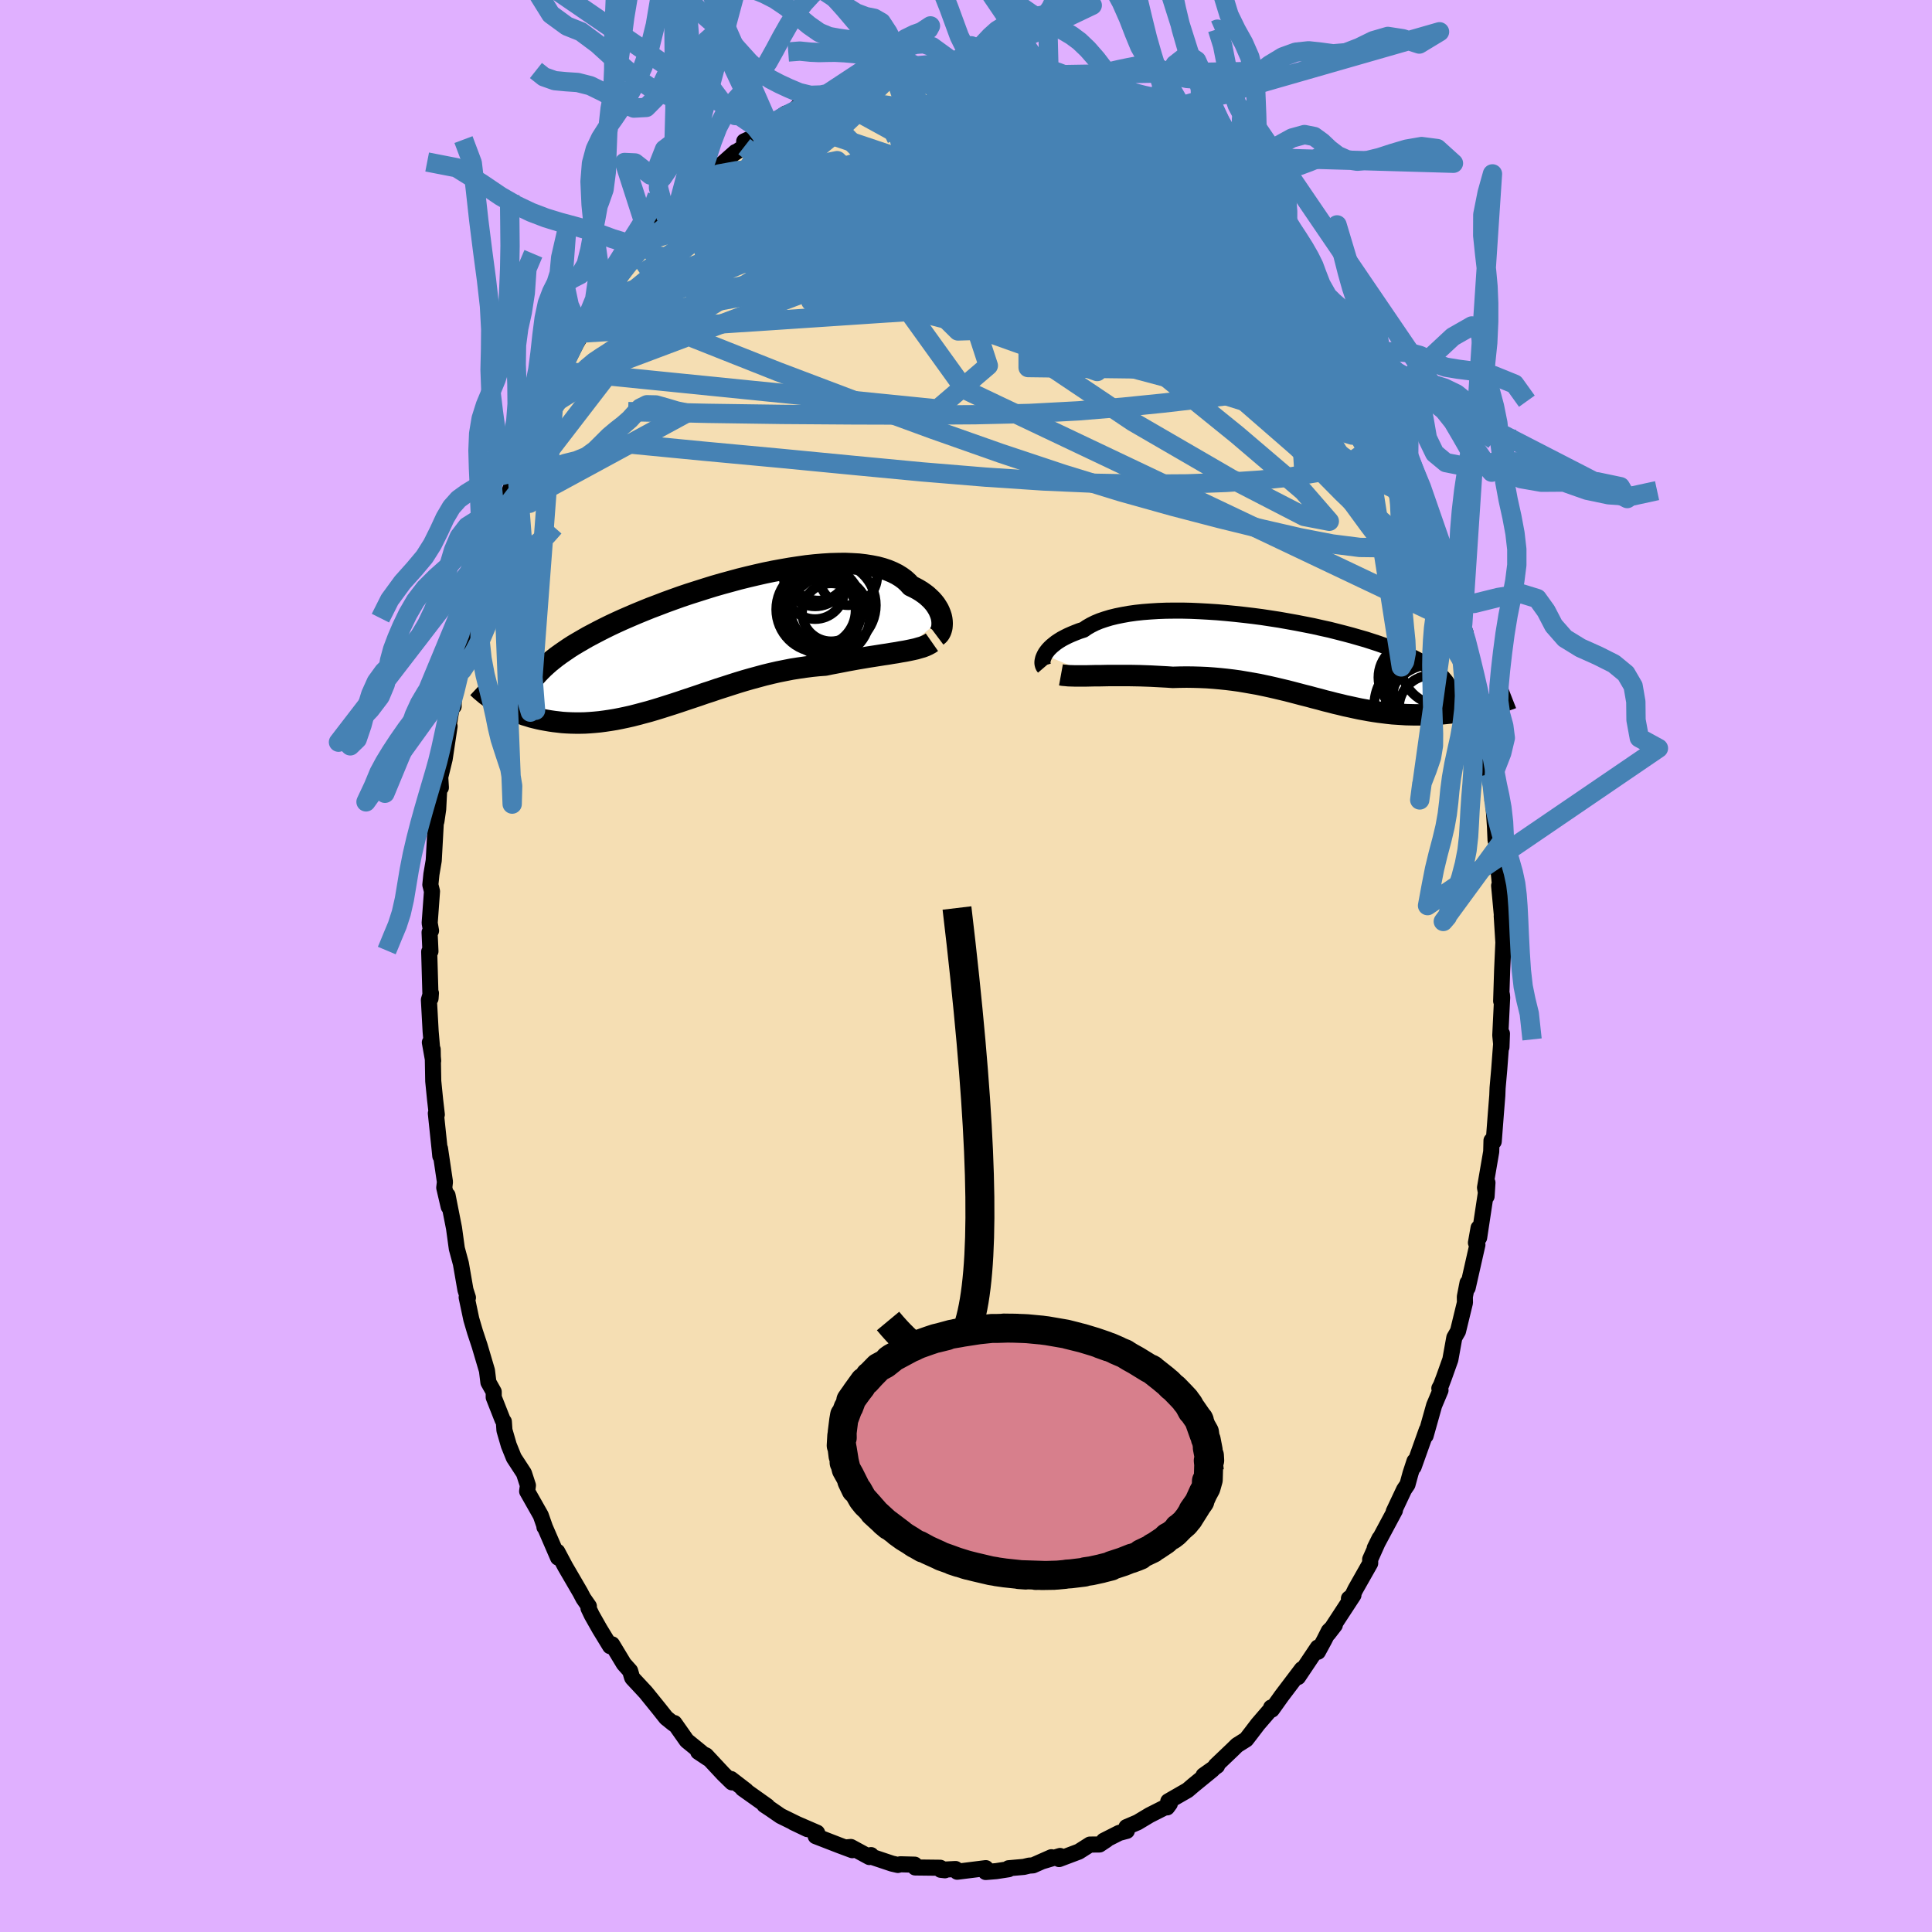 <svg xmlns="http://www.w3.org/2000/svg" width="500" height="500" viewBox="-100 -100 200 200"><defs><clipPath id="c"><path d="m24.57-2.43-.05-.24-.08-.25-.1-.25-.11-.24-.15-.25-.16-.25-.19-.24-.21-.24-.24-.23-.25-.23-.29-.22-.3-.21-.33-.2-.35-.19-.38-.18-.3-.33-.34-.31-.38-.28-.42-.26-.46-.23-.5-.21-.54-.18-.56-.15-.61-.12-.63-.1-.67-.08-.7-.04-.72-.03-.75.01-.77.02-.79.05-.82.07-.83.09-.84.12-.86.13-.86.15-.88.16-.88.18-.88.2-.89.21-.89.22-.88.24-.88.24-.87.25-.87.27-.85.27-.85.27-.83.28-.81.29-.8.29-.78.3-.77.29-.74.3-.73.3-.7.3-.69.3-.66.3-.64.3-.61.3-.59.3-.57.3-.55.29-.52.3-.5.29-.49.29-.45.29-.44.3-.42.29-.4.29-.37.29-.36.29-.33.29-.32.29-.29.29-.28.29-.25.28-.24.29-.22.29-.19.29-3.36 1.82.24.15.26.14.27.15.28.14.28.14.3.13.3.13.32.12.32.12.34.12.34.1.35.11.36.09.37.09.38.08.39.07.41.07.41.06.43.05.43.05.45.03.45.02.47.01h.48l.49-.01.5-.03.51-.04.52-.05.53-.07.54-.08.55-.09.56-.11.57-.12.58-.13.58-.15.6-.16.6-.16.61-.18.62-.19.63-.2.63-.2.64-.21.65-.22.66-.22.66-.22.66-.23.68-.22.67-.23.69-.22.68-.22.69-.22.69-.21.7-.2.7-.19.7-.19.7-.17.7-.16.7-.14.71-.14.7-.11.69-.1.7-.09.69-.07.68-.05.58-.12.58-.11.57-.11.56-.11.55-.1.55-.1.54-.09.53-.09.52-.08.51-.08.5-.08.48-.07.47-.08.46-.07.43-.08"/></clipPath><clipPath id="b"><path d="m-25.74-.41.1-.18.13-.18.15-.19.17-.18.2-.19.22-.18.24-.19.27-.18.29-.18.32-.17.34-.17.36-.16.39-.16.41-.16.44-.14.36-.25.4-.23.44-.22.48-.2.53-.18.56-.17.61-.15.64-.13.67-.12.71-.1.74-.08.77-.06.8-.05.82-.03.84-.01h.86l.88.02.9.04.9.05.92.06.92.08.93.09.92.1.93.11.92.12.92.14.91.14.9.16.89.16.87.17.86.17.84.19.82.18.79.2.78.2.75.2.73.21.7.2.68.22.64.21.62.22.6.21.56.22.53.22.51.22.48.22.45.22.42.22.4.22.37.22.35.22.32.22.3.22.27.23.24.22.23.22.19.22.17.22.15.23.12.22.1.22.08.23.06.22.03.22L20 4.91l-.31.07-.32.08-.32.07-.33.07-.34.07-.34.07-.35.06-.36.06-.37.05-.37.05-.37.04-.38.04-.39.04-.39.03-.4.03-.41.02-.42.01-.42.01-.43.01h-.43l-.45-.01-.44-.01-.46-.03-.46-.03-.46-.03-.47-.05-.48-.06-.48-.06-.48-.07-.49-.08-.49-.09-.5-.09-.51-.11-.5-.11-.52-.11-.52-.13-.52-.12-.53-.14-.53-.13-.54-.15-.55-.14-.55-.15-.56-.14-.57-.15-.57-.15-.58-.15-.59-.14-.59-.14-.61-.14-.61-.13-.62-.13-.63-.11-.63-.11-.65-.11-.65-.09-.66-.08-.68-.07-.67-.06-.69-.05-.7-.03-.7-.02-.71-.01-.71.01-.72.02-.57-.04-.56-.03-.57-.03-.57-.03-.56-.02-.56-.02-.55-.01-.55-.01h-2.11l-.5.01-.48.01h-.48"/></clipPath><filter id="a"><feTurbulence baseFrequency=".05" numOctaves="3" result="noise" type="noise"/><feDisplacementMap in="SourceGraphic" in2="noise" scale="2"/></filter></defs><rect width="100%" height="100%" x="-100" y="-100" fill="#E0B0FF"/><path fill="wheat" stroke="#000" stroke-linejoin="round" stroke-width="1.667" d="m55.5.46-.1 3.17.08-.65.02.29-.19 3.9.12 1.23.05-1.4-.14 1.83-.14 1.87-.17 1.93-.03.78-.15 1.88-.22 2.88-.23-.1-.03 1.15-.64 3.72.16.9.09-1.41-.86 5.69-.06-1-.27 1.53.15.21-1.01 4.46-.01-.52-.28 1.44.01.61-.72 2.96-.38.66-.41 2.27-.66 1.85-.31.82-.17.31.12.2-.66 1.57-.88 3.13.12-.59-1.36 3.82.09-.59-.41 1.25-.32 1.17-.35.52-1.07 2.27.12-.11-2.09 3.9.5-1.01-.97 2.17v.41l-1.53 2.7-.52 1.06-.15-.11.47-.36-2.61 3.99.68-.88-.62.61-.48.95-.65 1.2-.01-.44-2.05 3.06.4-.82-2.09 2.76-1.02 1.43-.07-.22.06.06-1.44 1.67-.7.92-.51.66-.94.59-.5.49-1.71 1.63.14.02-1.4.99.93-.6-1.96 1.6-.62.53-2 1.15.16.25-.28.38.09-.16-1.9.96-1.25.75-1.15.49.04.39-.79.21-1.6.81.28-.09-.72.48-.99.01-1.15.73-2.04.77.1-.32-1.84.55.94-.42-1.9.84-.41.03-.54.13-1.58.14.01.1-1.29.2-1.09.09.01-.4-2.96.37-.17-.28-1.54.08.44.05-.49-.26-2.59-.03-.05-.29-1.48-.04-.26.07-.61-.14-2.12-.71-.05-.17-.17.2-1.92-1.04-.56.05.71.28-1.34-.5-2.45-.95.29-.02-.15-.34-2.45-1.06 1.45.69-2.77-1.36-1.03-.71-.65-.43.3.12-2.55-1.81.35.2-1.56-1.2.1.35-.88-.86-1.8-1.93-.81-.37 1.02.68-.76-.66-1.45-1.18-1.28-1.82-.08.08-.77-.62-.76-.96-1.36-1.68-1.37-1.47-.04-.07-.2-.68-.65-.73-1.22-2.02-.2.19-1.08-1.77-.81-1.43-.35-.73.04-.2-.57-.82-.32-.61-1.55-2.66-.83-1.56.08.61-1.42-3.28.01.12.02-.07-.4-1.14-1.41-2.49.08-.61-.41-1.26-1.05-1.61-.52-1.29-.45-1.55-.06-.89-.12-.16-.93-2.36v-.57l-.55-.98-.15-1.22-.76-2.57-.48-1.45-.38-1.29-.48-2.27.13.03-.24-.75-.02-.07-.47-2.71-.42-1.55-.29-2.12-.67-3.39.12 1.18-.46-1.97.07-.6-.51-3.45.03.77-.07-.71-.39-3.71.1.13-.18-1.55-.19-1.91-.06-3.29-.29-.72.34 1.91-.26-3.05-.18-3.26.21-.7-.04.55-.14-4.84.13-.04-.09-1.96.15-.17-.14-.8.24-3.28-.17-.68.11-1.09.24-1.42.21-3.84.07-.24.18-1.24.19-3.71.09 1.48-.1-.95.49-2.01.51-3.39-.32 1.32.77-4.65-.03 1.27-.11-.66.71-2.88-.02-.14.22-.48.27-1.58.77-3.43.3-1.65.37-1.65-.15 1.35 1.09-4.43.45-1.82.76-1.45-.63 1.81.85-2.91.19-.01.55-1.82.47-1.41.88-2.3-.44.78 1.08-2.38.48-1.15.66-1.63.42-.77.86-1.77.28-.66.78-1.67.38-.43 1.22-2.43.59-.99-.07-.07.94-1.41-.3.61 1.65-2.63.33-.57.3-.77.97-.86 1.07-1.48.15-.12.29-.62 1.17-1.32.49-.5.25-.44 1.5-1.82h-.03l.97-1.27.34-.24 2.69-2.65-.99.69 2.11-1.99.22.28 1.85-1.64-.08.1.99-.66-.01-.55 2.02-.93-1.19.68 1.96-1.59.87-.6.65-.44.02.42 1.31-1.22.99-.12 1.85-1.02.15-.12.49-.06.39-.31 1.07-.64 2.52-.88-.13.14 1.61-.21.79-.5-1.51.75 2.33-.92-.55.07 2.41-.16.96-.26.45.19-.03-.31 2.13.08.47.1 1.46-.23.72-.1.38.17.97.09 1.96.01-1-.14-.14-.03 1.68.55 2.31.28.76.25.43.13 1.12.2-.12-.16.69.39 1.7.58.05-.2 2.02.76 1.46 1.07.62.04-.24-.18 1.57.8-.02.07 1.88 1.05-.42-.24 1.22.76.96.98 1.6 1.08-.64-.52 2.45 1.92-1.16-.78 3.44 2.49-.47-.43.82 1.27.16-.01.28.33 1.41 1.12 1.6 1.86.23.42 1.39 1.52.36.15.06.11.55.84.92 1.11 1.58 2.6.27.35-.53-1.11.77 1.25 1.55 1.94-.15-.11.79 1.33 1.3 2.26.59 1.11-.08-.22 1.23 2.14.38.81-.44-.77 1.41 2.93.66.69.39 1.29.14.29.24.88.71 1.1.25.56.68 1.53 1.31 3.44.42 1.66.19.37.1-.01.59 2.04.79 2.32.13.01.81 3.3-.01-.07.78 3.4.4.25.08.92-.12.12.4.72.79 4.32.48 1.87-.41-1.23.81 3.18.05 1.63.19-.04.34 2.18.1.22.2 2.54.32 1.4-.07 1.32.04-.48.22 3.2.06 1.4.33 1.1-.04 1.83.28 2.85-.08-.34-.12-.73.35 3.76-.08-.62.17 2.73-.13 2.9-.1 3.17" filter="url(#a)"/><path fill="#fff" d="m-25.74-.41.1-.18.13-.18.15-.19.17-.18.2-.19.22-.18.24-.19.27-.18.29-.18.32-.17.34-.17.36-.16.39-.16.41-.16.44-.14.36-.25.4-.23.44-.22.48-.2.53-.18.56-.17.61-.15.64-.13.67-.12.71-.1.74-.08.77-.06.8-.05.82-.03.84-.01h.86l.88.02.9.04.9.05.92.06.92.08.93.09.92.1.93.11.92.12.92.14.91.14.9.16.89.16.87.17.86.17.84.19.82.18.79.2.78.2.75.2.73.21.7.2.68.22.64.21.62.22.6.21.56.22.53.22.51.22.48.22.45.22.42.22.4.22.37.22.35.22.32.22.3.22.27.23.24.22.23.22.19.22.17.22.15.23.12.22.1.22.08.23.06.22.03.22L20 4.91l-.31.07-.32.08-.32.07-.33.07-.34.07-.34.07-.35.06-.36.06-.37.05-.37.05-.37.04-.38.04-.39.04-.39.03-.4.03-.41.02-.42.01-.42.01-.43.01h-.43l-.45-.01-.44-.01-.46-.03-.46-.03-.46-.03-.47-.05-.48-.06-.48-.06-.48-.07-.49-.08-.49-.09-.5-.09-.51-.11-.5-.11-.52-.11-.52-.13-.52-.12-.53-.14-.53-.13-.54-.15-.55-.14-.55-.15-.56-.14-.57-.15-.57-.15-.58-.15-.59-.14-.59-.14-.61-.14-.61-.13-.62-.13-.63-.11-.63-.11-.65-.11-.65-.09-.66-.08-.68-.07-.67-.06-.69-.05-.7-.03-.7-.02-.71-.01-.71.01-.72.02-.57-.04-.56-.03-.57-.03-.57-.03-.56-.02-.56-.02-.55-.01-.55-.01h-2.11l-.5.01-.48.01h-.48" filter="url(#a)" transform="translate(33.88 -31.79)"/><path fill="#fff" d="m24.57-2.43-.05-.24-.08-.25-.1-.25-.11-.24-.15-.25-.16-.25-.19-.24-.21-.24-.24-.23-.25-.23-.29-.22-.3-.21-.33-.2-.35-.19-.38-.18-.3-.33-.34-.31-.38-.28-.42-.26-.46-.23-.5-.21-.54-.18-.56-.15-.61-.12-.63-.1-.67-.08-.7-.04-.72-.03-.75.01-.77.02-.79.05-.82.07-.83.09-.84.12-.86.13-.86.15-.88.16-.88.18-.88.2-.89.21-.89.22-.88.24-.88.24-.87.25-.87.27-.85.27-.85.27-.83.28-.81.29-.8.29-.78.3-.77.29-.74.3-.73.3-.7.3-.69.3-.66.3-.64.3-.61.3-.59.3-.57.3-.55.29-.52.3-.5.29-.49.29-.45.29-.44.3-.42.29-.4.29-.37.29-.36.29-.33.29-.32.29-.29.29-.28.29-.25.28-.24.29-.22.29-.19.29-3.36 1.82.24.15.26.14.27.15.28.14.28.14.3.13.3.13.32.12.32.12.34.12.34.1.35.11.36.09.37.09.38.08.39.07.41.07.41.06.43.05.43.05.45.03.45.02.47.01h.48l.49-.01.5-.03.51-.04.52-.05.53-.07.54-.08.55-.09.56-.11.57-.12.58-.13.58-.15.6-.16.6-.16.61-.18.62-.19.63-.2.63-.2.64-.21.65-.22.66-.22.66-.22.66-.23.68-.22.67-.23.69-.22.68-.22.69-.22.69-.21.7-.2.7-.19.7-.19.7-.17.7-.16.7-.14.71-.14.7-.11.69-.1.7-.09.69-.07.68-.05.58-.12.58-.11.57-.11.56-.11.55-.1.55-.1.54-.09.53-.09.52-.08.51-.08.5-.08.48-.07.47-.08.46-.07.43-.08" filter="url(#a)" transform="translate(-27.08 -33.5)"/><g fill="none" stroke="#000" transform="translate(33.88 -31.79)"><path stroke-linejoin="round" stroke-width="1.667" d="m-25.79.88-.06-.07-.05-.08-.03-.1-.03-.12-.01-.13.01-.14.03-.15.04-.16.07-.17.08-.17.1-.18.13-.18.15-.19.17-.18.2-.19.22-.18.24-.19.27-.18.29-.18.32-.17.34-.17.36-.16.39-.16.41-.16.44-.14.36-.25.4-.23.44-.22.48-.2.53-.18.56-.17.61-.15.64-.13.67-.12.71-.1.74-.08.77-.06.8-.05.82-.03.84-.01h.86l.88.02.9.04.9.05.92.06.92.08.93.09.92.1.93.11.92.12.92.14.91.14.9.16.89.16.87.17.86.17.84.19.82.18.79.2.78.2.75.2.73.21.7.2.68.22.64.21.62.22.6.21.56.22.53.22.51.22.48.22.45.22.42.22.4.22.37.22.35.22.32.22.3.22.27.23.24.22.23.22.19.22.17.22.15.23.12.22.1.22.08.23.06.22.03.22.01.23-.01.22-.03.23-.05.22-.08.23-.09.22-.11.23-.12.22-.15.23-.16.23" filter="url(#a)"/><path stroke-linejoin="round" stroke-width="2.222" d="m-24.05 1.65.22.04.26.02.29.03.32.01.34.01h1.19l.44-.01.45-.01h.48l.48-.01.5-.01h2.11l.55.01.55.01.56.02.56.02.57.03.57.03.56.03.57.04.72-.02.71-.01.71.01.7.02.7.03.69.05.67.06.68.07.66.08.65.09.65.11.63.11.63.11.62.13.61.13.61.14.59.14.59.14.58.15.57.15.57.15.56.14.55.15.55.14.54.15.53.13.53.14.52.12.52.13.52.11.5.11.51.11.5.09.49.09.49.08.48.07.48.06.48.06.47.05.46.03.46.03.46.03.44.01.45.01h.43l.43-.01.42-.01.42-.01.41-.02.4-.03.39-.03.39-.04.38-.04.37-.04.37-.05.37-.05.36-.06.35-.06.34-.07.34-.07.33-.07.32-.07.32-.08.31-.07.3-.08.29-.09.29-.08.27-.08.27-.09.27-.08.25-.09.25-.09.24-.08.23-.09" filter="url(#a)"/><circle cx="14.049" cy="1.982" r="4.382" clip-path="url(#b)" filter="url(#a)"/><circle cx="14.219" cy="4.007" r="3.944" clip-path="url(#b)" filter="url(#a)"/><circle cx="14.204" cy="3.427" r="4.71" clip-path="url(#b)" filter="url(#a)"/><circle cx="14.394" cy="5.252" r="4.686" clip-path="url(#b)" filter="url(#a)"/><circle cx="12.449" cy="1.917" r="3.638" clip-path="url(#b)" filter="url(#a)"/><circle cx="14.029" cy="2.582" r="3.806" clip-path="url(#b)" filter="url(#a)"/><circle cx="14.319" cy="5.072" r="3.382" clip-path="url(#b)" filter="url(#a)"/><circle cx="13.344" cy="4.792" r="4.96" clip-path="url(#b)" filter="url(#a)"/><circle cx="15.389" cy=".552" r="4.268" clip-path="url(#b)" filter="url(#a)"/><circle cx="14.529" cy="4.947" r="4.934" clip-path="url(#b)" filter="url(#a)"/></g><g fill="none" stroke="#000" transform="translate(-27.08 -33.5)"><path stroke-linejoin="round" stroke-width="2.222" d="m24.07-.66.12-.09.11-.11.09-.14.08-.16.06-.18.05-.19.02-.21.01-.22-.01-.23-.03-.24-.05-.24-.08-.25-.1-.25-.11-.24-.15-.25-.16-.25-.19-.24-.21-.24-.24-.23-.25-.23-.29-.22-.3-.21-.33-.2-.35-.19-.38-.18-.3-.33-.34-.31-.38-.28-.42-.26-.46-.23-.5-.21-.54-.18-.56-.15-.61-.12-.63-.1-.67-.08-.7-.04-.72-.03-.75.01-.77.02-.79.05-.82.07-.83.09-.84.12-.86.13-.86.15-.88.16-.88.18-.88.2-.89.21-.89.22-.88.24-.88.24-.87.25-.87.27-.85.27-.85.27-.83.28-.81.29-.8.29-.78.3-.77.29-.74.3-.73.3-.7.3-.69.3-.66.3-.64.3-.61.3-.59.3-.57.3-.55.29-.52.3-.5.29-.49.29-.45.29-.44.3-.42.29-.4.29-.37.29-.36.29-.33.29-.32.29-.29.29-.28.29-.25.28-.24.29-.22.29-.19.29-.18.3-.16.29-.14.29-.13.29-.11.29-.09.3-.07.29-.06.3-.05.29-.03.3" filter="url(#a)"/><path stroke-linejoin="round" stroke-width="2.222" d="m23.55-.02-.2.14-.24.13-.26.12-.29.11-.32.09-.34.1-.36.08-.38.08-.4.08-.43.07-.43.08-.46.07-.47.08-.48.07-.5.08-.51.08-.52.08-.53.09-.54.09-.55.1-.55.1-.56.11-.57.11-.58.11-.58.12-.68.05-.69.07-.7.09-.69.1-.7.11-.71.14-.7.14-.7.16-.7.17-.7.19-.7.19-.7.2-.69.21-.69.22-.68.22-.69.22-.67.23-.68.22-.66.23-.66.22-.66.22-.65.22-.64.21-.63.2-.63.2-.62.19-.61.18-.6.16-.6.16-.58.15-.58.13-.57.12-.56.11-.55.09-.54.08-.53.07-.52.05-.51.04-.5.03-.49.01h-.48l-.47-.01-.45-.02-.45-.03-.43-.05-.43-.05-.41-.06-.41-.07-.39-.07-.38-.08-.37-.09-.36-.09-.35-.11-.34-.1-.34-.12-.32-.12-.32-.12-.3-.13-.3-.13-.28-.14-.28-.14-.27-.15-.26-.14-.24-.15-.24-.15-.23-.15-.22-.15-.21-.16-.21-.15-.19-.16-.18-.15-.18-.15-.17-.16-.16-.15" filter="url(#a)"/><circle cx="13.271" cy="-3.848" r="4.478" clip-path="url(#c)" filter="url(#a)"/><circle cx="11.801" cy="-7.338" r="3.01" clip-path="url(#c)" filter="url(#a)"/><circle cx="11.856" cy="-3.413" r="4.422" clip-path="url(#c)" filter="url(#a)"/><circle cx="11.981" cy="-3.703" r="4.266" clip-path="url(#c)" filter="url(#a)"/><circle cx="13.116" cy="-3.113" r="3.004" clip-path="url(#c)" filter="url(#a)"/><circle cx="12.911" cy="-2.678" r="4.212" clip-path="url(#c)" filter="url(#a)"/><circle cx="11.451" cy="-5.448" r="3.038" clip-path="url(#c)" filter="url(#a)"/><circle cx="11.461" cy="-7.013" r="3.284" clip-path="url(#c)" filter="url(#a)"/><circle cx="11.941" cy="-3.323" r="3.71" clip-path="url(#c)" filter="url(#a)"/><circle cx="14.881" cy="-6.858" r="3.01" clip-path="url(#c)" filter="url(#a)"/></g><g fill="none" stroke="#4682B4" stroke-linejoin="round" stroke-width="2"><path d="m38.37-67.6.8 1.63.13.93-.35.6-.76.42-1.17.28-1.58.16-2 .04-2.47-.1-2.97-.29-3.51-.46-4.06-.62-4.61-.72-5.15-.8-5.72-.86-6.3-.99-6.91-1.24-7.55-1.56-8.23-1.85" filter="url(#a)"/><path d="m42.76-59.34.31.63-.24.38-.71.07-1.16-.18-1.6-.38-2.08-.54-2.61-.74-3.2-1.07-3.83-1.52-4.52-2.07-5.26-2.59-6.02-3.05-6.78-3.48-7.47-3.98-8.1-4.63" filter="url(#a)"/><path d="m41.35-62.27 1.06 2.07.65 1.25.39.84.27.65.22.57.18.56.15.54.07.48-.04.31-.2.04-.38-.28-.58-.62-.78-.95-.99-1.3-1.24-1.66-1.47-2.06-1.7-2.47-1.89-2.88-2.08-3.32-2.35-3.85-2.91-4.53" filter="url(#a)"/><path d="m41.41-62.31.02.43-.32.44-.64.53-1.1.37-1.66.1-2.24-.17-2.82-.39-3.39-.55-3.99-.65-4.61-.77-5.29-.93-6.03-1.2-6.81-1.54-7.59-1.9-8.29-2.23-9.03-2.45m45.72-11.41 2.06 1.51.83.72.42.47.31.4.28.41.22.41.09.35-.12.22-.38.02-.66-.17-.96-.36-1.25-.52-1.57-.69-1.94-.91-2.32-1.17-2.64-1.46-2.88-1.68-3.14-1.86-3.67-2.07" filter="url(#a)"/><path d="m2.6-93.3 1.08.05.61.22.95.43 1.36.6 1.6.7 1.65.75 1.62.79 1.58.83 1.57.87 1.61.92 1.65.96 1.65.96 1.62.93 1.53.89 1.4.83 1.25.76 1.07.66.84.49.55.23.14-.13m-54.98-1.04.15.01 1.33-.4 1.87-.34 2.2-.18 2.47-.02 2.73.12 3 .22 3.26.3 3.53.36 3.77.42 3.99.5 4.2.63 4.38.75 4.54.83 4.64.79 4.59.63 4.48.51" filter="url(#a)"/><path d="m26.78-82.14-.18-.01-.07.24-.16.22-.29.21-.52.19-.86.08-1.33-.12-1.88-.41-2.47-.73-3.08-1.01-3.7-1.23-4.33-1.42L3-87.79l-5.39-2.06m29.17 7.71-.04.1.39.54.62.73.83.92.97 1.07 1.02 1.13.97 1.09.87 1 .75.87.64.77.55.68.46.59.35.48.24.32.08.12-.08-.12-.25-.36-.42-.58-.56-.74-.71-.89-.99-1.18" filter="url(#a)"/><path d="m3.56-93.43.6.25 1.5.58 1.76.76 1.76.88 1.73.99 1.74 1.09 1.8 1.21 1.92 1.31 2.02 1.38 2.09 1.42 2.09 1.43 2.04 1.4 1.91 1.37 1.8 1.35 1.73 1.39 1.69 1.43 1.53 1.22" filter="url(#a)"/><path d="m9.72-92.05.11.06.34.33.32.49.13.62-.16.74-.55.84-.98.91-1.44 1-1.87 1.11-2.29 1.23-2.71 1.38-3.14 1.53-3.61 1.7-4.1 1.86-4.64 2.04-5.2 2.22-5.8 2.41-6.41 2.57m54.97-16.24-.08.15-.01.66-.41.83-1 .91-1.68.94-2.42.97-3.12 1.03-3.78 1.15-4.44 1.3-5.17 1.44-5.99 1.54-6.88 1.6-7.83 1.66-8.86 1.92" filter="url(#a)"/><path d="m11.99-91.24.61.13 1.03.43.87.42.57.29.3.2.08.15-.1.1-.29.07-.51.03-.8-.03-1.11-.12-1.5-.22-1.95-.36-2.46-.52-3-.67-3.52-.83" filter="url(#a)"/><path d="m15.52-89.61.38.03.3.13.28.24.17.28-.01.28-.24.29-.48.27-.73.23-1.03.18-1.37.1-1.75.02-2.21-.05-2.72-.11-3.28-.19-3.81-.29-4.23-.46-4.53-.67m4.83-3.7.8-.11h.81l1.01.05 1.21.08 1.3.1 1.33.12 1.29.13 1.22.15 1.16.15 1.09.16 1.02.18.99.18.94.18.88.17.74.14.5.06.21-.02-.1-.11-.34-.15-.5-.19-.57-.21m-32.21 6.35 1.52-1.18 1.05-.72.87-.51.88-.45.94-.47.96-.47.9-.44.8-.39.68-.32.57-.26.47-.2.35-.12.16-.01-.09.1-.37.23-.63.35-.87.44-1.05.55-1.27.68-1.56.87-1.8 1.02" filter="url(#a)"/><path d="m-3.53-93.41 1.61.08 1.26.05 1.17.05 1.14.09 1.11.11 1.06.14 1.03.16 1.01.18 1 .2 1.02.22.99.21.87.18.67.12.42.06.17-.01-.04-.05-.2-.09-.33-.1-.48-.12-.73-.16m21.59 14.51.98 1.02.6.63.54.65.58.79.61.86.55.77.43.6.31.43.19.29.09.18-.04.05-.22-.14-.45-.38-.69-.69-.94-1.01-1.15-1.32-1.35-1.62-1.63-1.98-2.19-2.5" filter="url(#a)"/><path d="m-9.1-92.02 1.56-.56 1.24-.24 1.28-.13 1.27-.08 1.22-.05 1.19-.03 1.14-.02 1.04-.02.87-.04.65-.05.45-.05.28-.04.04-.02-.33-.02-.75-.06m35.53 24.5.77 1.43.53 1.26.19.91-.12.65-.4.48-.65.36-.9.27-1.17.16-1.45.05-1.75-.1-2.06-.24-2.37-.36-2.68-.47-2.97-.54-3.29-.64-3.64-.77-4.01-.97-4.43-1.2-4.88-1.44-5.34-1.63-5.79-1.78-6.24-1.93-6.74-2" filter="url(#a)"/><path d="m43.81-57.36.09.37v.41l-.15.37-.34.32-.61.21-.94-.07-1.33-.49-1.72-.97-2.14-1.45-2.56-1.88-2.99-2.28-3.46-2.71-3.98-3.17-4.53-3.7-5.1-4.27-5.63-4.88-6.04-5.53" filter="url(#a)"/><path d="m33.17-74.96.76 1.26.16.99-.54.45-1.12.16-1.6.08-2.08.05-2.59.01-3.17-.09-3.81-.25-4.5-.46-5.25-.71-6.06-.93-6.86-1.15-7.67-1.31-8.52-1.33" filter="url(#a)"/><path d="m37.58-68.93.85 1.46.79 1.36.6 1.07.46.83.35.67.26.54.17.42.06.25-.08.06-.23-.19-.41-.45-.59-.72-.79-1.01-1.02-1.3-1.29-1.64-1.57-2.03-1.85-2.47-2.08-2.93-2.28-3.42m-4.43-5.42.04.1.63.63.35.56.02.47-.2.43-.36.45-.54.48-.77.48-1.08.41-1.43.3-1.8.2-2.17.12-2.52.05-2.88.01-3.25-.08-3.65-.18-4.04-.32-4.46-.43-4.88-.49-5.34-.54-5.89-.64" filter="url(#a)"/><path d="m12.04-91.44 1.79.92 1.57 1.11 1.48 1.23 1.55 1.41 1.71 1.63 1.88 1.86 2.03 2.08 2.15 2.25 2.25 2.4 2.28 2.47 2.26 2.44 2.17 2.33 2.07 2.24 2.07 2.33m4.51 7.38.07.32-.06.28-.25.14-.51-.03-.85-.26-1.27-.67-1.75-1.25-2.27-1.93-2.78-2.6-3.28-3.21-3.83-3.81-4.49-4.49-5.33-5.26-6.36-6.16" filter="url(#a)"/><path d="m8.6-92.25.79.15.72.24.92.38 1.12.49 1.24.56 1.25.6 1.2.59 1.09.55.98.52.9.49.81.46.72.42.62.38.5.32.34.23.19.12-.01-.01-.22-.17-.43-.32-.65-.47-.88-.61-1.16-.77" filter="url(#a)"/><path d="m2.6-93.3 1.01-.02.41.03.62.13.89.2.99.22.92.2.77.17.6.15.46.14.38.13.29.15.21.14.08.15-.11.11-.35.08-.63.02-.92-.03-1.21-.07-1.48-.12-1.74-.16-1.99-.21-2.29-.27-2.86-.31m44.7 30.2 1.04 2.05.57 1.16.28.72.09.48-.01.35-.1.3-.2.26-.32.17-.49-.01-.7-.28-.92-.59-1.17-.92-1.41-1.24-1.67-1.54-1.95-1.86-2.27-2.21-2.6-2.61-2.91-3.03-3.19-3.46-3.44-3.91-3.68-4.3-3.94-4.65" filter="url(#a)"/><path d="m22.05-85.77 1.46 1.16.93.75.78.65.58.54.4.45.26.38.18.37.1.34-.02.29-.19.18-.42.03-.69-.13-.97-.3-1.23-.44-1.5-.58-1.74-.75-1.98-.93-2.25-1.14-2.56-1.33-2.89-1.52-3.24-1.68-3.66-1.84m44.35 43.74.08.56-.11 1.04-.48.99-.91.79-1.37.56-1.85.29-2.35-.03-2.85-.36-3.36-.65-3.87-.89-4.37-1.07-4.87-1.27-5.4-1.51-5.95-1.83-6.51-2.17-7.09-2.5-7.7-2.82-8.29-3.14-8.8-3.49m14.85-25.65 1.29-.6 1.18-.41.85-.21.55-.08.3.03.15.11.06.2-.02.29-.13.4-.3.54-.49.68-.71.82-.94.97-1.19 1.13-1.46 1.27-1.75 1.44-2.06 1.6-2.4 1.78-2.76 1.98-3.15 2.18-3.5 2.41-3.73 2.57m80.8 22.02.13.94-.32.18-.69-.15-1.07-.4-1.52-.74-2.03-1.22-2.61-1.79-3.23-2.43-3.89-3.15-4.57-3.92-5.27-4.71-5.94-5.47-6.66-6.13-7.63-6.75" filter="url(#a)"/><path d="m35.41-72.01.84 1.24.7 1.04.51.86.38.77.22.62.02.39-.19.14-.43-.14-.65-.39-.87-.64-1.11-.87-1.36-1.15-1.65-1.45-1.99-1.81-2.35-2.17-2.77-2.56-3.19-2.91-3.58-3.26-3.98-3.66" filter="url(#a)"/><path d="m45.15-54.53.77 1.91.71 1.91.51 1.42.34 1.02.26.81.2.72.14.61.05.47-.06.23-.19-.08-.37-.46-.54-.91-.73-1.34-.91-1.74-1.09-2.08-1.23-2.41-1.39-2.77-1.57-3.25-1.84-3.93-2.29-4.84m-20.4-20.37.36.04.26.18.21.32.09.4-.1.45-.31.51-.55.56-.8.6-1.09.61-1.4.62-1.74.62-2.11.64-2.52.64-2.98.66-3.47.67-3.97.72-4.45.8-4.91.9-5.37.96-5.75.85" filter="url(#a)"/><path d="m27.13-81.3.23.13.47.45.56.63.42.59.12.37-.25.1-.63-.2-.97-.43-1.3-.63-1.63-.82-2.03-1.09-2.58-1.46-3.23-1.9-3.91-2.31-4.42-2.64" filter="url(#a)"/><path d="m26.78-82.14-.06.07.33.45.53.58.69.71.8.82.79.83.7.75.55.61.4.48.26.35.13.24v.14l-.16-.02-.35-.22-.56-.44-.78-.66-.99-.86-1.22-1.06-1.45-1.3-1.72-1.56-1.97-1.84-2.27-2.15m20.98 23.91.12.47v.55l-.11.67-.36.58-.7.39-1.04.18-1.36.05-1.66-.03-1.96-.09-2.28-.17-2.65-.31-3.05-.53-3.47-.8-3.91-1.06-4.35-1.31-4.83-1.52-5.31-1.71-5.83-1.9-6.34-2.11-6.91-2.31-7.53-2.48" filter="url(#a)"/><path d="m43.81-57.36.02.35-.19.36-.48.29-.8.22-1.17.09-1.63-.19-2.15-.63-2.75-1.12-3.35-1.59-3.95-2.01-4.51-2.4-5.09-2.81-5.71-3.28-6.4-3.77-7.21-4.25-8.09-4.72m-.21-9.38.32.03.51-.06.32-.03.18.03.13.08.09.15-.02.25-.23.38-.51.51-.83.68-1.17.85-1.55 1.04-1.96 1.27-2.44 1.52-2.93 1.8-3.4 2.05-3.75 2.17m59.3 3.42.3.21.4.49.58.8.64.91.55.8.38.53.18.24.03.04-.13-.14-.35-.36-.66-.72-1.07-1.2-1.55-1.8-2.04-2.4M-1.4-93.33l.79.05 1.06.08 1.15.2 1.21.3 1.26.39 1.29.47 1.35.53 1.45.6 1.56.64 1.62.67 1.62.69 1.56.67 1.47.63 1.35.59 1.24.53 1.17.48 1.09.46 1.03.43.91.38.71.29.37.09.06-.05" filter="url(#a)"/><path d="m11.99-91.24.53.15.76.52.42.57-.03.56-.45.58-.82.66-1.16.78-1.52.9-1.88 1.03-2.28 1.16-2.69 1.27-3.15 1.38-3.62 1.45-4.13 1.54-4.64 1.62-5.21 1.73-5.84 1.85-6.51 1.98" filter="url(#a)"/><path d="m16.14-89.57.17.11.37.35.24.44.01.49-.22.53-.48.59-.75.64-1.06.66-1.41.68-1.79.7-2.2.73-2.66.77-3.15.81-3.67.85-4.19.89-4.66.95-5.11 1.01-5.58 1.08-6.15 1.13m12.7-14.52 1.38-.59 1.46-.41 1.31-.23 1.18-.12L-7-92.1l1.15-.05 1.24-.04 1.35-.03 1.42-.02 1.43-.01h1.4l1.32.01 1.22-.01 1.07-.02.92-.04.76-.05.59-.04.46-.03.31-.02.12-.02-.09-.05m41.56 49.34.26.78.3 1.21.22 1.04.1.65-.07.2-.24-.24-.42-.61-.58-.93-.76-1.29-.97-1.77-1.18-2.32-1.42-2.94-1.66-3.6-1.98-4.38-2.39-5.31-2.8-6.24" filter="url(#a)"/><path d="m38.37-67.6.96 1.68.59 1.06.44.8.35.66.25.54.17.43.06.3-.06.12-.24-.13-.44-.41-.65-.7-.85-.96-1.03-1.21-1.2-1.45-1.43-1.75-1.71-2.2-2.12-2.76-2.56-3.39-3-3.95" filter="url(#a)"/><path d="m18.91-88.07 1.17.89 1.23 1.08 1.25 1.17 1.3 1.27 1.37 1.39 1.44 1.48 1.44 1.54 1.4 1.52 1.32 1.49 1.25 1.43 1.2 1.39 1.15 1.32 1.04 1.16.84.88.57.5.36.24" filter="url(#a)"/><path d="m17.45-88.88 1.14.65.66.44.6.48.55.5.41.43.23.35.02.26-.2.17-.45.05-.73-.08-1.05-.22-1.38-.36-1.71-.5-2.05-.6-2.45-.74-2.92-.92-3.48-1.15-4.01-1.42m43.18 34.18.04.44-.14.65-.38.79-.64.94-.97 1.03-1.35.98-1.8.82-2.25.63-2.7.45-3.14.33-3.57.24-4.02.15-4.47.03-4.96-.09-5.47-.24-6-.4-6.53-.54-7.05-.67-7.55-.73-8.05-.75-8.58-.83" filter="url(#a)"/><path d="m-3.95-93.29.58.15 1.14.25 1.63.42 1.92.58 2.1.72 2.22.86 2.32.98 2.38 1.05 2.41 1.09 2.42 1.15 2.5 1.21 2.58 1.28 2.6 1.29 2.47 1.18 2.12.89" filter="url(#a)"/><path d="m-8.38-92.27.43-.14.69.07 1.26.1 1.71.13 1.98.2 2.11.26 2.15.31 2.18.33 2.19.34 2.16.31 2.07.29 1.93.27 1.76.27 1.59.26" filter="url(#a)"/><path d="m-9.86-92.2.45.04.89-.02.95.03 1.1.05 1.31.09 1.53.1 1.68.13 1.74.15 1.75.17 1.74.19 1.7.18 1.64.17 1.57.15 1.45.13 1.31.13 1.16.12 1 .11.85.13.79.2m26.66 27.64.19.47.19.56.22.67.1.57-.1.33-.32.1-.52-.09-.71-.23-.88-.34-1.08-.5-1.32-.71-1.59-1.02-1.92-1.38-2.28-1.76-2.63-2.14-2.97-2.49-3.27-2.83-3.53-3.2-3.83-3.59-4.24-4.02-4.72-4.54" filter="url(#a)"/><path d="m12.04-91.44 1.57.75.87.59.33.44-.04.41-.3.45-.55.52-.84.62-1.14.7-1.48.8-1.84.89-2.24.98-2.66 1.06-3.09 1.12-3.53 1.19-4.01 1.24-4.5 1.29-5.05 1.32-5.61 1.36-6.15 1.46m67.89 8.91.29.77-.02.69-.3.72-.64.7-.97.68-1.31.66-1.69.61-2.1.54-2.52.45-2.93.42-3.33.4-3.74.43-4.16.42-4.6.38-5.07.27-5.59.13-6.13.04-6.67-.02-7.2-.05-7.71-.11-8.25-.18" filter="url(#a)"/><path d="m49.36-43.17.53 2.21.29 1.4.16.97v.59l-.15.31-.28.14-.42.01-.55-.15-.71-.41-.9-.75-1.1-1.12-1.3-1.51-1.51-1.9-1.73-2.27-1.94-2.65-2.17-3.04-2.41-3.44-2.68-3.88-3-4.34-3.34-4.83-3.7-5.32-4.01-5.8-4.31-6.33" filter="url(#a)"/><path d="m-.93-93.23 23.62 24.82-.95-5.83-4.98-7.89-4.25-4.61-1.83-1.3 1.3 1.71 3.9 4.3 4.39 5.47 1.55 4.14-4.24.59-10.25-3.1-11.87-4.43-5.06-2.38 11.19 2.98 38.59 14.31" filter="url(#a)"/><path d="m-19.3-87.81-6.07 9.68 11-.54 12.68.44 9.16 4.02 5.68 5.53 1.92 3.28-2.45-1.34-5.48-5.21-4.79-5.89-.36-2.97 4.82 1.86 6.17 5.72.94 5.33-4.59-1.19 22.87-6.97" filter="url(#a)"/><path d="M41.35-62.27 17.89-74.05l-9.48-1.38L.4-76.69l-5.1-.66-2.16.14-.2.17.85-.31 1.2-.52.97.07.42 1.32v2.65l.16 3.35.89 3.02 1.74 1.72 1.98-.06 1.11-1.83-.78-3.34-2.79-4.5-3.3-5.06-.78-4.5 4.45-2.91 7.93-1.7-2.43-3.65" filter="url(#a)"/><path d="m-39.83-65.51 18.28-14.93 2.89-2.49 3.09 1.63 3.82 2.76 2.17 1.69.41-.32.55-1.49 2.7-.78 5.63 1.4 7.42 3.64 6.29 4.48 1.93 3.47-3.36 1.78-5.56 1.18v1.54l35.36.45" filter="url(#a)"/><path d="m-39.19-66.31 42.6-7.9 11.29-1.6-2.78-.76-6.61-1.6-4.88-1.54-1.4-.63 1.67.33 3.31.92 3.39 1.01 2.38.77 1.1.36-.01-.13-.99-.56-2.14-.79-3.49-.72-4.43-.29-4.04.47-1.7 1.43 2.24 2.52 6.36 3.53 8.61 3.72 6.65.94-3.98-7.74-28.44-15.62" filter="url(#a)"/><path d="m-41.95-61.59 39.01 3.93 5.25-4.49-1.56-4.78-6.11-2.01-6.93.01-3.78.12.3-1.03 2.91-2.29 3.99-2.79 4.71-2.16 5.68-.52 6.78 1.92 8.12 5.15 10.33 9.19 12.22 12.36 9.19 8.85-.41-7.4" filter="url(#a)"/><path d="M50.17-39.87 15.85-69.73l-3.72-3.22 5.98 2.34 2.98.23-2.13-2.26-3.81-2.83-1.87-1.61.91.16 1.49 1.12-1.37.52-6.36-1.45-10.07-3.6-9.08-4.31-3.23-3.32 7.66-4.98" filter="url(#a)"/><path d="M52.56-29.57 35.09-58.99 24.28-74.08l-2.81-4.88 1.24.78 2.93 3.21 3.32 3.68 2.73 3.19 1.23 2.15-1.02.57-3.36-1.35-4.91-2.99-4.89-3.56-3.3-2.7-1.12-.79.22 1.18-.42 2.19-2.85 1.73-5.32.14-5.37-1.63-1.89-2.76 2.37-3.09.8-2.81-11.05-1.23-21.86 5.61" filter="url(#a)"/><path d="m-22.95-84.82 11.63 9.03 22.57 7.54 12.12 5.22-.43 1.83-8-1.51-9.23-3.75-6.34-4.33-2.81-3.49-.94-1.95-1.05-.32-1.93 1.19-2 2.36-.6 2.73 1.57 1.53 2.71-1.4 1.72-4.98.14-6.85 1.27-5.4 3.62-2.45-8.66-2.95" filter="url(#a)"/><path d="m16.14-89.57-15.36.15-3.04 3.49.08 2.57.44.68.48-.04.62.71 1.49 2.39 3.54 4.3 6.3 6.02 8.49 7.12L28.05-55l6.86 5.85 2.7 3.11-2.61-.5-7.56-3.9-10.17-5.9-8.69-5.83-3.11-4.2 2.47-2.6-.08-2.36-16.31-1.47-34.28 12.88" filter="url(#a)"/><path d="m-7.59-92.77 3.19 9.44 6.39 11.94 8.74 4.85 3.45-1.43-1.51-3.46-2.61-2.27-1.48-.31-1.14.83-2.8.89-5.14.26-5.79-.69-3.55-1.81.46-2.98 3.73-3.8L-1-85.04l3.77-2.44 1.56.02-6.44 3.38-30.66 8.9" filter="url(#a)"/><path d="m-19.3-87.81 10.39-1.03 5.42 2.36 2.07 1.74-.17.8.88.46 3.46.78 5.16 1.37 4.87 1.74 2.84 1.56-.07.96-2.86.46-4.58.42-4.58.82-2.95 1.1-.61.76 1-.33.87-1.63-.74-2.35-2.09-1.99-1.34-.77 1.61.32 3.85.08 2.86-2.31 15.1-3.84" filter="url(#a)"/><path d="m30.58-78-3.44 2 2.95 5.08-1.45.39-4.86-1.04-4.68-.56-1.89.07.98.3 2.03.11.86-.43-1.51-1.14L16.02-75l-4.06-2.08-2.87-1.93-.75-1.44 1.2-.73 2.08-.04 1.66.31.09.04-2.31-.94-4.95-2.04-6.41-2.22-3.32-1.24 15.61-3.93" filter="url(#a)"/><path d="m8.17-92.38-15.02 7 2.17-.49 3.9.09 4.91 1.41 5 1.52 3.36.86.69-.07-1.9-1.07-3.48-1.82-3.13-1.64-.36-.14 3.85 1.92 6.62 2.82 6.17 2.09 14.72 8.65" filter="url(#a)"/><path d="m-37.54-68.94 21.89-7.49 11.83 2.08 4.08 3.01 2.32 1.28 3.02-.61 3.61-1.3 2.97-.7.92.28-1.92.61-4.48-.07-5.65-1.36-4.94-2.43-2.85-2.8-.44-2.5 1.35-1.97 2.32-1.61 2.83-1.29 3.23-.54 3.31 1.01 2.27 2.77-1.59 2.44-10.36-2.47-15.48-5.21" filter="url(#a)"/><path d="M51.3-35.25-.13-59.67l-8.52-11.85 3.88-3.74 5.98-.57 5.33-.66 3.85-1.78 2.15-2.38.68-1.78-.3.03-1.03 2.41-1.97 4.38-2.84 4.99-2.13 4.04 1.38 2.03 5.89-.5 5.94-3.42 1.66-4.66 19.85 7.79" filter="url(#a)"/><path d="m-31.05-77.44 44.63 15.9 3.21-5.99-5.04-6.14-1.63-.57 1.94 3.6 2.13 3.91.15 1.26-1.37-1.85-1.14-3.26-.01-2.43-.15-.74-2.99-.27-7.21-1.49-7.14-1.28 6.4 5.21 44.42 17.05" filter="url(#a)"/><path d="m21.09-86.33 3.92 4.95 2.33 7.17-1.68 5.56-6.73 2.44-9.69-.38-8.6-2.32-3.84-2.85 2.16-1.9 6.66.02 8.21 1.87 7.07 2.65 4.4 1.75 1.07-.65-2.9-3.43-7.26-4.38-9.48-.93-1.27 7.33L44.9-55.09" filter="url(#a)"/><path d="M45.83-53 13.4-77.57l-15.43-8.45-3.39-2.82 3.14-.39 5 .71 3.8 1.09 1.89 1.28 1.27 1.65 2.43 2.18 4.26 2.52 4.96 2.23 3.32 1.15-.51-.34-5.41-1.21-9.8-.34-10.62 2.73.86 7.29 44.25 9.64" filter="url(#a)"/><path d="M44.19-56.19 31.54-66.25l-17.49-12L3.48-84.2l-2.24-.81 3.05 1.42 3.89 1.33 1.7.42-.9-.11-2.07.13-1.8.67-1.44 1.05-2.24 1.09-4.16 1.06-5.74 1.26-4.92 1.76-.23 2.56 7.37 3.44 9.59 1.12-23.51-19.4" filter="url(#a)"/><path d="M41.35-62.27 14.88-76.7 1.89-78.3l-9.65-1.08-5.1-2.13-1.26-1.7.78-.16 1.52 1.48 2.06 2.6 3.16 3.01 4.73 2.88 6.1 2.47 6.72 2.23 6.58 2.37 5.88 2.67 4.33 2.31.98.46-4.76-2.49-11.61-4.69-15.08-4.53-5.81-3.51 31.23-9.14" filter="url(#a)"/><path d="m-6.77-92.94 2.47 4.58 12.08 2.87 8.83 2.87 3.94 2.67.96 2.59.73 3.2 1.91 4.06 2.54 4.11 1.48 2.85-.81.61-3.01-1.68-3.85-3.19-2.94-3.5-.86-2.74 1.31-1.35 2.62.2 2.76 1.35 1.93 1.68.57.89-1.32-1.05-4.77-3.58-10.99-5.19-18.72-2.87-21.11 6.12" filter="url(#a)"/><path d="m-28.04-80.91 34.25 5.26 4.19-5.38 2.55-2.23 4.73 1.64 4.01 2.65 1.15 1.4-1.32-.18-1.99-.8-1.38-.46-1.06.02-2.01-.05-3.67-.62-4.19-.98-1.94-.44 2.81 1.14 6.71 2.91 4.13 3.95-10.96 4.4-47.8 3.17" filter="url(#a)"/><path d="m43.81-57.36-3.83 2.4-18.25-5.7L4-65.39l-7.9-2.04 1.35-.16 5.71.53 6.08.56 4.82.48 3.41.46 2.31.26 1.59-.32 1.25-1.21 1.21-1.95 1.11-2.11.6-1.46-.52-.16-2.1 1.11-3.81 1.44-5.26.13-6.36-2.43-8.08-4.09-13.02.09-30.26 18.77" filter="url(#a)"/><path d="m24.5-83.85-28.66 5.33 4.48 1.15 7.79 1.42 3.7.85 1.49.16 1.54.23 1.71 1.05.58 1.91-1.7 1.96-3.91.92-4.89-.77-4.53-2.29-3.62-2.93-2.87-2.53-2.01-1.43.03-.16 3.27.87 4.85 1.65-.63 1.8-14.45-.48-16.41-3.81" filter="url(#a)"/><path d="m19.33-87.83-3.69 3.43 8.23 8.15 2.73 4.91-5.11 1.73-9 .06-7.96-.6-4.35-.69-1.1-.53.39-.51.54-1.01.51-1.94.98-2.82 1.64-3.16 1.79-2.73 1.02-1.72-.43-.44-1.66.85-1.31 2.03 2.33 3.02 9.08 3.48 11.94 1.64-4.81-11.65" filter="url(#a)"/><path d="m51.34-36.29-9.4-18.9-12.59-9.35-15.07-6.36-12.32-4.4-7.39-2.36-2.1-.13 2.77 1.58 5.97 1.99 6.16.96 3.29-.53-.95-1.18-4.63-.58-6.83.15-7.07-.82-3-3.86 8.26-6.5 19.7-2.99" filter="url(#a)"/><path d="m-12.38-91.32-5.67 9.07 10.37 2.1h8.82l4.9.66 4.62 3.66 6.55 6.32 7.44 6.33 6 3.8 3.23.68.82-1.31-.75-2.07-2.29-2.54-3.96-2.48-3.84-.48-2.32.04L1.63-93.39" filter="url(#a)"/><path d="m-18.4-94.62 1.2-.09 1.11.11.88.04.8-.02.87-.01.97.05 1.02.09.98.13.87.1.77.04.68-.06.67-.2.72-.31.79-.37.84-.29.87-.06.85.3.88.64.95.69 1.04.39 1.17-.01 12.54-5.99-1.4.11-.86.13-.69.21-.75.24-.87.21-1 .21-1.05.25-.99.27-.85.26-.72.29-.67.41-.69.62-.76.81-.79.8-.83.51-.86.21-.69.58-2.13-.08 1.55.32 1.11.23.93.11.83.18.77.24.71.22.67.14.66.08.7.1.79.16.86.28.88.38.84.48.75.53.69.52.66.48.72.39.83.32.99.37 1.18.58 1.38.9-18.92-6.89-1.2.11-1.16-.5-.97-1.36-.79-1.58-.7-1.07-.73-.42-.86-.17-1.01-.38-1.14-.72-1.16-.88-1.11-.73-1.03-.4-.99-.08-1 .06-1.06-.02-1.12-.26-1.16-.54-1.17-.7-1.19-.76-1.21-.81-1.25-1-1.28-1.3-1.3-1.39-.96-.83" filter="url(#a)"/><path d="m-7.32-92.87-.34-1.96-.55-.85-.47.05-.63-.08-.9-.69-1.13-1.22-1.23-1.45-1.24-1.38-1.19-1.19-1.16-1.05-1.18-1-1.22-.96-1.22-.84-1.18-.6-1.14-.35-1.12-.28-1.17-.48-1.26-.87-1.33-1.2-1.29-1.19-1.16-.76-.99-.25-.96-.56-1.18-2.97M-9.1-92.02l.61-.6-.45-.87-.93-1.09-1.11-.87-1.13-.44-1.07-.15-1-.18-1.01-.42-1.06-.74-1.15-.95-1.2-.96-1.17-.79-1.12-.57-1.08-.43-1.1-.52-1.17-.76-1.18-.89-1.05-.58-.87.13-.76-.16M1.56-89.08l-.49-.3-.75-.11-.88-.29-.91-.43-.88-.44-.85-.35-.83-.27-.84-.2-.86-.13-.81-.08-.72-.05-.61-.05-.54-.05-.58-.05-.74.01-1 .11-1.65.44" filter="url(#a)"/><path d="m-32.03-102.4.62-.54 1.56 1.52 1.52 1.79 1.25 1.25 1.11.97 1.13 1.13 1.19 1.36 1.21 1.34 1.14 1.06 1.04.71.96.5.97.45 1.07.45 1.17.28 1.11-.04.65-.14 10.65-7.01-.18.34-.6.22-.87.31-.92.45-.81.56-.66.6-.56.6-.55.57-.65.55-.79.55-.92.56-.98.54-.9.5-.7.39-.46.25-.25.14m-6.46 3.89-3.58-7.63-1.63-2.48-.69.61-.47 1.68-.54 1.79-.74 1.41-1 .78-1.31.02-1.58-.67-1.8-1.25-1.94-1.66-1.92-1.74-1.72-1.28-1.45-.58-1.67-1.22-3.12-5.01 25.16 17.23-1.98-1.69-.98-.05-1.25-1.25-1.58-2.11-1.6-1.76-1.32-.59-.98.71-.74 1.55-.75 1.62-.98.99-1.28.07-1.51-.67-1.56-.94-1.45-.71-1.3-.33-1.19-.08-1.18-.11-1.13-.4-.82-.65m99.09 74.24.16-1.72.73-1.88.37-1.55-.16-1.25-.33-1.21-.19-1.36.03-1.54.16-1.71.21-1.82.25-1.89.31-1.89.37-1.84.33-1.74.21-1.65v-1.63l-.19-1.66-.32-1.71-.39-1.76-.35-1.9-.09-2.36.28-3.07" filter="url(#a)"/><path d="m-29.74-78.95.98-3.39.04-3.53.28-2.67.51-2 .61-1.55.65-1.17.65-1 .58-1.15.48-1.57.37-2.15.27-2.78.19-3.34.17-3.61.24-3.31.53-2.36.98-1.18 1.46-.65 1.69-2.4-10.68 39.81 1.56-1.69.77-1.34.58-1.64.56-1.72.57-1.48.6-1.15.62-.9.62-.77.64-.71.67-.68.69-.72.69-.84.69-1.02.68-1.22.71-1.33.75-1.32.79-1.21.81-1.03.79-.86.79-.74.88-.79 1.05-1.13 1.11-1.87.45-2.46m-13.6-12.05-.74 1.85-1.06 1.12-.89 1.36-.67 1.54-.49 1.87-.23 2.63.06 3.65.3 4.54.36 4.89.19 4.49-.17 3.4-.62 2.03-.97.95-1.01.76-.61 1.55-.01 2.45.81 3.1m-1.5 1.82-.48.19-.69.31-.81.23-.97-.06-1.14-.35-1.28-.47-1.34-.45-1.37-.39-1.42-.38-1.47-.45-1.52-.58-1.54-.73-1.63-.94-1.97-1.33-2.6-1.62-3.03-.59M58.6 7.6l-.29-2.67-.35-1.43-.28-1.38-.19-1.67-.12-1.84-.09-1.79-.07-1.6-.07-1.38-.09-1.21-.14-1.14-.25-1.17-.36-1.27-.44-1.36-.46-1.42-.38-1.41-.28-1.32-.15-1.16-.11-1.05-.23-1.19" filter="url(#a)"/><path d="m-47.32-52.47.87-1.91.66-1.5.6-1.33.58-1.24.61-1.16.63-1.12.66-1.08.67-1.05.66-.99.64-.94.59-.88.58-.84.56-.83.59-.83.61-.85.64-.85.66-.83.65-.81.62-.79.59-.75.59-.74.65-.75.64-.64 14.52-7.89-.98.46-.86.23-.67.27-.62.32-.64.3-.72.18-.8.11-.88.12-.92.23-.94.37-.95.5-.94.61-.9.72-.83.79-.74.81-.73.72-.79.62-.61.53-2.58-8 1.09.05 1.59 1.25 1.25.26.8-1.17.4-2.5.09-3.5-.06-4.02-.04-4.04.05-3.71.15-3.29.13-3.12.08-3.31.28-3.35 1.66-1.29" filter="url(#a)"/><path d="m-33.26-74.68 1.2 1.15.92.13.81-.34.72-.69.74-.81.82-.69.95-.42 1.06-.01 1.16.38 1.19.62 1.13.68 1.03.58.91.43.81.29.74.19.7.07.66-.12.64-.35.59-.5.56-.32.66.38 1.1 1.21-18.25-41.63-1.13 3.58-.34 4.05-.45 3.17-.54 2.68-.46 2.77-.36 2.82-.37 2.54-.41 2.13-.37 1.95-.23 2.09-.09 2.29-.08 2.21-.23 1.78-.44 1.25-.46 1.18-.12 1.87.4 2.9.56 2.93-.01 1.32 1.17.93.44-.86.6-.76.82-.28.89-.06.81-.18.69-.41.64-.55.67-.49.75-.34.82-.23.84-.24.88-.34.96-.43.92-.4.22.24-14.41 7.83.39-1.33.5-.97.5-1.22.26-1.77-.07-2.41-.28-2.82-.28-2.78-.11-2.4.15-1.88.39-1.45.55-1.16.65-1.02.72-1.01.74-1.09.75-1.22.77-1.4.75-1.63.7-1.95.59-2.39.47-2.78.44-2.88.5-2.54.46-2.27.19-3.39-5.12 5.01-1.07 5.75-.17 4.32-.01 3.37-.11 2.67-.24 2.15-.3 1.88-.27 1.83-.21 1.86-.2 1.82-.24 1.7-.29 1.58-.31 1.57-.3 1.62-.38 1.51-.63 1.06-.9.46-.68.56.46 2.16 1.31 2.95" filter="url(#a)"/><path d="m-31.97-79.73-.28.77-.6.97-.59.97-.57.91-.56.88-.55.86-.55.87-.57.91-.56.96-.56 1.01-.55 1.03-.53 1.02-.5.97-.49.94-.46.92-.48.98-.53 1.07-.58 1.18-.59 1.21-.54 1.14-.4.9m-17.61 23.25.96-1.91 1.31-1.79 1.25-1.4 1.04-1.24.82-1.3.69-1.39.62-1.34.66-1.12.74-.83.86-.62.92-.56.89-.69.76-.91.65-1.05.66-.98.84-.74 1.02-.62.94-.89.7-1.33" filter="url(#a)"/><path d="m-45.43-53.94.33 2.52-.49.9-.49 1.02-.32 1.31-.19 1.38-.14 1.3-.1 1.19-.05 1.18.01 1.32.06 1.52.09 1.68.08 1.72.07 1.66.12 1.71.23 1.98.48 2.42 1.18 2.66-1.95-25.09.58.8-.29 1.16-.24 1.45-.04 1.56.08 1.49.14 1.39.15 1.36.11 1.41v1.48l-.08 1.53-.12 1.53-.08 1.53-.01 1.62.12 1.83.29 2.05.45 1.94.35 1.15 3.74-49.67-.6 2.62-.15 1.62-.32 1.01-.46.91-.45 1.18-.33 1.55-.23 1.79-.2 1.83-.23 1.73-.32 1.58-.37 1.49-.42 1.43-.46 1.39-.57 1.21-.7.87-.55.83.77 2.87m-1.02 3.23-.94.01-.8.36-.95.32-.98.62-.82 1.07-.6 1.41-.47 1.59-.48 1.6-.54 1.57-.61 1.5-.66 1.39-.74 1.24-.85 1.06-.96.9-1 .82-.91.88-.76 1.05-.58 1.29-.47 1.52-.43 1.65-.5 1.47-.72.7-.88-.89" filter="url(#a)"/><path d="m-47.97-46.81 1.2-.88 1.59-.21.92-.72.42-1.17.45-1.12.8-.72 1.1-.39 1.18-.29 1.04-.43.87-.63.75-.74.72-.72.75-.63.73-.57.65-.57.55-.61.54-.55.68-.34.93.02 1.1.31 1.04.31 1.04.22-19.24 10.44-.49 1.45-.5.56-.72.78-.73 1.16-.59 1.41-.44 1.53-.36 1.6-.34 1.62-.38 1.57-.42 1.47-.48 1.31-.53 1.15-.56 1.03-.61.96-.63.97-.62 1.05-.55 1.2-.47 1.37-.43 1.43-.48 1.31-.54 1.01-.51.9-.61 2.08 11.99-28.92.47-.41.8-.77.66-1.08.42-1.27.34-1.33.38-1.3.46-1.26.54-1.2.59-1.13.65-1.06.69-.99.73-.93.74-.88.75-.82.74-.71.73-.61.73-.49.72-.46.72-.48.72-.55.71-.62.74-.61.84-.62.94-.98-15.81 20.56-.76-1.63-.16-1.75.34-1.45.23-1.57-.11-1.93-.3-2.21-.27-2.26-.08-2.14.05-2.04.02-2.13-.13-2.4-.31-2.73-.4-3-.4-3.17-.35-3.17-.32-2.75-.91-2.42" filter="url(#a)"/><path d="m-44.79-73.73-.66 1.56-.17 2.47-.31 2.01-.37 1.67-.23 1.74-.03 1.98.07 2.1.02 2.03-.14 1.79-.31 1.51-.43 1.28-.48 1.19-.52 1.21-.61 1.17-.46 1.14 1.26 2.08 1.18 30.04.05-1.89-.29-1.78-.54-1.63-.46-1.42-.3-1.25-.24-1.2-.28-1.25-.35-1.4-.39-1.55-.32-1.69-.19-1.77-.04-1.77.12-1.67.25-1.57.4-1.5.55-1.48.59-1.36.28-.89-.87-.06-15.95 20.72 1.83-1.86 1.47-1.54 1.01-1.33.54-1.29.24-1.25.2-1.2.31-1.14.43-1.14.52-1.22.63-1.31.79-1.36.99-1.29 1.14-1.14 1.16-1.03 1.05-1.17.89-1.54.95-1.67 2.43-.05" filter="url(#a)"/><path d="m-47.19-79.84-.03.03-.02 1.26.02 1.82.02 2.18-.04 2.28-.09 2.24-.11 2.15-.14 2.04-.23 1.88-.35 1.71-.48 1.51-.56 1.36-.55 1.32-.44 1.39-.26 1.56-.07 1.74.05 1.82.08 1.75.05 1.54.06 1.36.16 1.38.16 1.69-.13 2.31-.59 3.52.15-1.35-.89 1.28-.46 1.89-.51 1.79-.58 1.46-.57 1.16-.49 1.03-.45.98-.47.97-.57.97-.7 1.02-.83 1.09-.89 1.19-.85 1.22-.76 1.16-.64 1.05-.57 1.06-.59 1.42-.76 1.62 9.67-13.43.29-.21.49-.74.74-1.14.73-1.4.61-1.44.54-1.36.57-1.27.6-1.23.59-1.18.57-1.04.57-.8.59-.58.64-.52.71-.57.81-.67.76-.86" filter="url(#a)"/><path d="m-59.96-1.6.24-.57.39-.95.46-1.1.41-1.27.32-1.41.25-1.5.26-1.56.31-1.58.37-1.59.4-1.55.4-1.45.39-1.35.37-1.26.36-1.22.35-1.25.32-1.32.3-1.38.29-1.34.29-1.19.29-1.01.29-1.05.46-1.92m104.93.21-.06 1.27-.19 1.15-.04 1.28.05 1.31.09 1.26.09 1.25.06 1.27-.02 1.3-.09 1.32-.11 1.33-.09 1.32-.07 1.34-.08 1.39-.16 1.43-.28 1.44-.36 1.37-.39 1.21-.37 1-.35.91-.3.97-.41.48 6.32-8.63-.08-1.65-.17-1.5-.22-1.21-.25-1.15-.23-1.21-.23-1.27-.23-1.26-.23-1.22-.25-1.2-.27-1.2-.27-1.22-.28-1.28L52.7-30l-.4-1.66-.51-2.01-.49-1.58" filter="url(#a)"/><path d="m51.3-35.25.09-.42-.02-.91-.11-1.3-.15-1.57-.1-1.76v-1.91l.1-1.99.17-2.01.24-2.07.33-2.2.44-2.42.53-2.65.52-2.79.41-2.74.26-2.51.1-2.21v-1.91l-.07-1.72-.15-1.64-.2-1.72-.2-1.92.01-2.16.45-2.26.55-1.96-3.08 46.63-.3.81.09 1.57.19 1.8.15 1.7.05 1.54-.07 1.45-.17 1.43-.25 1.41-.31 1.4-.3 1.39-.24 1.36-.17 1.3-.12 1.26-.15 1.24-.23 1.29-.33 1.38-.39 1.47-.37 1.53-.33 1.68-.39 2.11 23.9-16.29-1.98-1.08-.34-1.85-.02-1.89-.28-1.62-.75-1.29-1.24-1.02-1.65-.83-1.81-.81-1.61-.99-1.16-1.32-.79-1.52-.92-1.28-1.62-.5-2.41.39-2.51.62-1.63-.32-.8-2.09-3.19 22.75.22-1.7.55-1.41.45-1.3.2-1.22.01-1.22-.04-1.28-.05-1.38-.04-1.47-.03-1.51-.02-1.47.02-1.34.06-1.23.1-1.25.2-1.49.42-1.9.47-2.23-.13-2.58-2.22-6.39-1.05-2.53-.93-1.31-1.08-.43-1.18.04h-1.06l-.77-.38-.48-.82-.3-1.14-.23-1.24-.29-1.15-.43-.91-.61-.67-.8-.44-.94-.29-1.04-.19-1.08-.14-1.07-.12-.98-.15-.78-.27-.51-.43-.34-.49-.57-.29-1.47-.23" filter="url(#a)"/><path d="m45.83-53 .02-1.88.18-1.7-.16-1.15-.4-.84-.47-.81-.49-.9-.5-.98-.51-1-.52-.98-.5-.97-.5-1.01-.51-1.06-.53-1.16-.53-1.31-.49-1.46-.44-1.57-.4-1.57-.35-1.43-.25-1.1-.05-.59-.02-.25 6.49 21.63-.55-.9-.47-.66-.64-.46-.8-.41-.8-.53-.68-.73-.52-.9-.44-.97-.47-.96-.54-.91-.63-.89-.68-.89-.7-.9-.69-.86-.71-.69-.73-.44-.77-.17-.8-.03-.84-.18-.85-.6-.83-.94-.81-.5" filter="url(#a)"/><path d="m71.54-49.21-2.71.59-2.3-.16-2.24-.47-1.99-.7-1.68-.89-1.56-.84-1.72-.5-2-.04-2.12.25-1.96.17-1.58-.31-1.16-.96-.76-1.57-.34-1.96-.3-1.53-2.93 1.94-.38-1.17-.9-.59-.7-1.02-.78-.71-.95-.19-1.06.09-1.01-.03-.82-.43-.63-.84-.59-.99-.72-.78-.95-.28-1.18.28-1.25.66-1.09.71-.78.44-.72.06-1.54.02" filter="url(#a)"/><path d="m43.81-57.36-.52-1.12-.64-1.13-.63-.97-.62-.74-.65-.6-.7-.57-.73-.63-.73-.75-.73-.88-.7-.92-.68-.9-.66-.77-.64-.61-.61-.48-.6-.44-.65-.56-.79-.8-.86-.94-.75-.69 12.5 13.21L47.03-62l3.36-3.13 1.98-1.13.84.66.31 1.72.27 2.09.43 2.02.49 1.84.35 1.74.17 1.75.23 1.68.64 1.4 1.34.91 2.13.37 2.76-.02 2.98-.03 2.43.51.71 1.23-27.04-13.92.2.58.25.87.36 1.19.32 1.28.27 1.23.27 1.12.31 1.08.35 1.13.37 1.27.34 1.46.27 1.6.17 1.68.08 1.68.01 1.65-.01 1.62.01 1.59.06 1.58.09 1.58.12 1.57.14 1.52.14 1.38.05 1.19-.18.94-.34.56-5.39-34.38 1.6-1.09.97-.1.36 1.02.24 1.25.39 1.11.58.91.75.71.86.5.92.34.97.25 1.04.24 1.16.36 1.26.61 1.28 1.03 1.1 1.54.77 1.65.76.58" filter="url(#a)"/><path d="m58.06-58.47-1.27-1.77-2.19-.89-2.02-.44-1.64-.21-1.27-.21-.97-.34-.82-.44-.86-.42-1.02-.28-1.18-.11-1.21-.01-1.09-.08-.89-.27-.73-.44-.65-.43-.58-.53" filter="url(#a)"/><path d="m37.73-68.82-.98-1.73-.43-1.11-.31-.84-.43-.87-.56-.98-.62-.98-.61-.93-.56-.91-.55-.95-.57-1.06-.65-1.17-.73-1.22-.76-1.22-.68-1.19-.5-1.18-.26-1.24-.01-1.29.37-.92 25.53 37.49-.9-1.05-.77-.57-.75-.89-.75-1.31-.83-1.41-.94-1.18-1.01-.83-1.01-.58-.93-.49-.81-.54-.73-.64-.69-.71-.68-.73-.68-.73-.66-.73-.62-.79-.6-.89-.61-.96-.71-.96-.83-.88-.87-.76-.81-.79-1.05-1.22" filter="url(#a)"/><path d="m35.67-71.25-.84-2.82-.89-1.13-.66-.75-.51-.77-.5-.91-.57-1.07-.67-1.17-.74-1.16-.75-1.08-.7-.94-.64-.85-.58-.86-.58-1-.63-1.21-.69-1.33-.75-1.22-.7-.89-.03-.67 9.85 17.23-.61-1.16-.19-1.38.01-1.71-.13-1.7-.4-1.55-.63-1.44-.73-1.35-.75-1.21-.72-1-.66-.84-.62-.82-.58-1.09-.55-1.62-.5-2.2-.47-2.38-.53-1.68-.25.11" filter="url(#a)"/><path d="m33.17-74.96-.14-1.17-.33-.58-.54-.56-.68-.78-.77-1.03-.76-1.21-.71-1.24-.62-1.12-.56-.91-.55-.74-.63-.67-.77-.71-.9-.79-.95-.9-1.38-1.65 9.74 13.22-.6.68-.82.23-1.09.2-1.19.09-1.1-.18-.89-.53-.68-.77-.56-.85-.56-.79-.62-.67-.73-.55-.82-.43-.86-.29-.89-.14-.92.01-.97.19-1.01.38-.87.59-.31.8" filter="url(#a)"/><path d="m24.38-113.54.63 4.14.64 3.29.48 3.09.49 2.58.61 1.99.75 1.54.76 1.36.64 1.46.41 1.72.21 1.97.09 2.23.07 2.65.09 3.22.21 3.16.35 1.56-.43-1.32-.91-1.15-.81-1.06-.61-1.01-.46-1.12-.41-1.36-.44-1.55-.54-1.54-.64-1.39-.71-1.27-.7-1.31-.67-1.54-.62-1.79-.57-1.98-.51-2.13-.46-2.2-.51-1.78-.51-.3 6.99 22.07.59.7.94 1.04.96 1.05.87.94.73.83.61.76.56.78.54.85.56.96.56.99.53.93.47.81.45.74.48.79.51.9.49.92.51.99-11.34-16.24.58.86.48.62.63.76.76.96.79 1.09.75 1.11.65 1.03.57.95.52.91.49.98.49 1.08.46 1.18.4 1.18.3 1.11.24 1.06.28 1.13.38 1.2.07.89" filter="url(#a)"/><path d="m34.96-51.45-.09-1.45-.08-1.59-.18-1.44-.21-1.52-.18-1.69-.14-1.77-.12-1.72-.16-1.53-.23-1.3-.3-1.15-.35-1.12-.34-1.22-.32-1.37-.28-1.47-.29-1.47-.33-1.38-.46-1.24-.6-1.14-.74-1.07-.81-1.03-.77-.98-.63-.85-.48-.69-.56-.93.47.43.15-.62.41.04.66.07 1.06-.33 1.46-.81 1.65-1.05 1.57-.87 1.3-.36 1 .2.81.59.77.73.85.65.97.43 1.06.16 1.11-.09 1.19-.29 1.32-.43 1.48-.44 1.56-.27 1.62.21 1.68 1.52-25.96-.75-1.48-1.21-.82-.99-.67-1.41-.61-1.72-.56-1.74-.54-1.68-.52-1.67-.51-1.78-.49-1.99-.52-2.19-.59-2.3-.71-2.2-.86-1.85-.96-1.3-1.02-.73-.99-.36-.88-.41-.75-.91-.67-1.58-.78-1.89-1.15-1.83-1.93-2.78" filter="url(#a)"/><path d="m12-107.08 1.15 2.39 1.02 1.58 1.01 1.68.91 1.68.73 1.65.6 1.55.56 1.36.61 1.07.66.84.69.78.71.87.71 1.03.71 1.25.61 1.55.58 1.84 1.24 2.11-1.81-1.4.17.06.81.32 1.03.13 1.1-.09 1.02-.12.84.05.72.33.71.57.82.67.99.57 1.16.29 1.25-.06 1.2-.33.98-.36.76-.31 1.03-.71" filter="url(#a)"/><path d="m22.69-85.25-.04.91.56 1.24.84.77.9.49.81.44.7.5.65.64.63.81.66.98.66 1.12.64 1.14.63 1.09.59 1 .57.92.55.91.53.95.51 1.02.45 1.05.38 1.03.36.95.41.88.47.9.39 1.05.16 1.56" filter="url(#a)"/><path d="m35.11-68.67-.24-.84-.16-.53-.38-.82-.55-1-.61-1-.61-.89-.59-.8-.61-.8-.66-.85-.7-.92-.74-.98-.72-.97-.69-.89-.65-.8-.64-.72-.66-.7-.72-.72-.8-.76-.81-.74-.77-.67-.72-.56-.99-.7" filter="url(#a)"/><path d="m26.48-61.53.9-2.74.06-1.66-.4-1.25-.59-1.18-.58-1.34-.42-1.65-.23-1.93-.12-2.04-.14-1.94-.29-1.69-.47-1.41-.61-1.2-.66-1.11-.67-1.08-.68-1.03-.79-.98-.91-1.02-.97-1.29 30.11-8.64-2.1 1.27-1.7-.55-1.55-.24-1.51.44-1.47.72-1.38.53-1.3.11-1.26-.17-1.28-.14-1.33.14-1.35.49-1.37.83-1.37 1.04-1.37 1.09-1.32.83-1.17.2-.94-.69-.7-1.43-.68-1.49-.92-.61-1.31 1.02-1.51 2.74-.8 2.75 13.69 22.69-.66-.73-.74-1.32-.6-1.28-.46-1.11-.43-.99-.45-1.01-.53-1.07-.59-1.11-.65-1.1-.64-1.04-.61-1-.56-1.02-.53-1.06-.54-1.1-.6-1.08-.67-.97-.75-.82-.79-.71-.8-.74-.76-.9-.71-1.07-.66-1.04-.68-.76-1.16-.71" filter="url(#a)"/><path d="m17.45-88.88-.35-.37-.54-.58-.6-.74-.72-.97-.84-1.16-.9-1.18-.9-1.03-.86-.82-.81-.6-.76-.45-.76-.37-.82-.38-.92-.48-.98-.61-.99-.69-.86-.62-.65-.43-.56-.36-.76-.69-1.08-1.34" filter="url(#a)"/><path d="m30.39-71.79-.77-1.68-.71-1.46-.79-1.22-.77-.91-.68-.71-.6-.65-.58-.69-.61-.8-.65-.93-.68-1.03-.68-1.05-.71-.99-.74-.86-.77-.77-.77-.75-.71-.82-.64-.83-.64-.67-.42-.34L.54-95.26l.63.29.69.18.72.16.65.15.61.16.66.2.8.26.92.3.95.3.89.28.79.25.69.23.66.25.72.27.83.28.96.3 1.35.72" filter="url(#a)"/><path d="m10.29-91.82-.49-.21-.48-.03-.65.03-.84.04h-.95L5.91-92l-.89.02-.78.07-.71.12-.68.13-.7.12-.74.14-.79.18-.84.27-.86.33-.85.38-.84.42-.81.47-.8.55-.86.67-.91.72-.97.64-1.39.66" filter="url(#a)"/><path d="M9.72-92.05h.22l.7.13.95.01 1.1-.15 1.13-.26 1.09-.26.99-.23.91-.19.86-.16.83-.06.82.11.82.28.85.39.91.35.97.21 1.01.08 1.05.08 1.07.14 1.13.2 1.23.08 1.23-.34 1.32-.98-22.31.37-.15-5.79-1.09-.19-1.25.66-1.03.09-.77-.65-.65-1.03-.65-1-.73-.8-.83-.77-.9-.98-.98-1.29-1.01-1.51-1.03-1.52-1.04-1.39-1.04-1.26-1.08-1.26-1.18-1.39-1.24-1.64-1.21-1.9-.87-1.84.43-.99L8.17-92.38l.55.09.58.05.62.04.73.08.86.14.97.19 1.02.23.98.25.91.27.81.26.75.25.73.21.74.19.75.16.75.21.81.37.96.61" filter="url(#a)"/><path d="m1.63-93.39 1.04-.55.78-1.39.56-1.19.65-.41.86.09 1.03-.04 1.12-.72 1.12-1.59 1.08-2.26 1.04-2.41 1.03-2.02 1.06-1.29 1.15-.59 1.29-.2 1.49-.27 1.59-.71 1.44-1.88M1.25-93.56l-.88-.54-1.06-2.14-1.09-2.97-1.03-2.59-.97-1.55-.94-.57-.94.01-.94.07-.92-.28-.89-.81-.88-1.26-.92-1.49-1.02-1.52-1.2-1.54-1.37-1.69-1.45-1.77-1.36-1.47-1.11-.76-.93-.33-1.21-1.19-2.29-2.96" filter="url(#a)"/><path d="m16.14-82.19-.78-1.15-.54-.72-.68-.71-.84-.81-.91-.81-.87-.75-.81-.68-.73-.64-.67-.61-.68-.57-.75-.55-.83-.54-.89-.55-.89-.58-.78-.55-.65-.44-.57-.27-.66-.16-.77-.13-.59-.15" filter="url(#a)"/></g><path fill="none" stroke="#000" stroke-linejoin="round" stroke-width="3" d="M-8.07 36.75Q6.2 53.925-.935-6.004" filter="url(#a)"/><path fill="#D77F8C" stroke="#000" stroke-linejoin="round" stroke-width="3" d="m25.12 51.75-.04 1.42-.21.75.02-.61.02.27-.06.4-.2.37-.08.14-.44.97.09-.1-.73 1.04.32-.43-.79 1.25.07-.1-.44.55-.6.52-.05.01.14-.08-.51.52-.37.29-.36.19-.31.3-.91.61-.33.18-.08.1-1.11.53-.17.17-.34.14-.54.2.09-.06-.96.38-1.19.39-.06.07-.92.23-.01.01-1.1.24-.63.09-.08.05-1.4.17-.46.03-.13.03-.88.08.15-.01-1.71.05 1.31-.02-1.92.01.77-.01L5.47 63l.71.05-.46-.04-1.69-.18-.84-.12h-.01l-.11-.03-.51-.08-1.57-.37 1.06.25-1.11-.26-1.03-.26.32.09-1.64-.51.66.22-.98-.36-.79-.28-.28-.14-1.17-.53-.9-.49.43.3-1.04-.6.25.16-.53-.35-.62-.38-.68-.49.29.19-1.35-1.02-.32-.23.48.4-.49-.43-1.09-1 .03-.01-1.04-1.17.62.69-.39-.37-.39-.49-.48-.85-.22-.15-.42-.88.37.61-.57-1.14-.37-.66-.13-.52-.09-.4v.23-.27l-.19-1.17.08.75-.13-1.04-.06-.03.06-1.03.04.12.01.11-.01-.53.16-1.28.09-.52-.05.36.41-1.11.09-.13.19-.5v-.14l.25-.36.58-.8.27-.34-.58.75.88-1.22.19-.11.48-.53-.12.08-.05.09.98-1 .67-.36.69-.55-.45.34.11-.11.08-.1.27-.19 2.01-1.08.2-.07.43-.22-.42.19.63-.27 1.02-.36.66-.22 1.19-.28-1.09.27 1.54-.42.84-.14.89-.17-1.29.22 2.28-.35.61-.1.28-.01-1.04.12 1.61-.17h.54l.96-.03-.26-.01 1.4.02-.5-.01 1.16.04.39.02 1.37.13h.04l.37.05.25.03 1.97.34.32.08.87.22-1.04-.25 1.54.38 1.29.39 1.14.39.28.13-.89-.32 1.04.35.85.37-.23-.08.94.4-.12-.06.64.39.63.35 1.35.83.3.13-.15-.09.51.39.92.73-.12-.09.52.43.32.33.3.24.67.69.46.49.07.13-.06-.1.36.48.33.61-.02-.1.78 1.13-.05-.11-.01.02.54 1.51-.25-.74.3.53.09.64.09.15.2 1.04-.09-.24.25 1.31-.03-.5-.12.52.11 1.05" filter="url(#a)"/></svg>